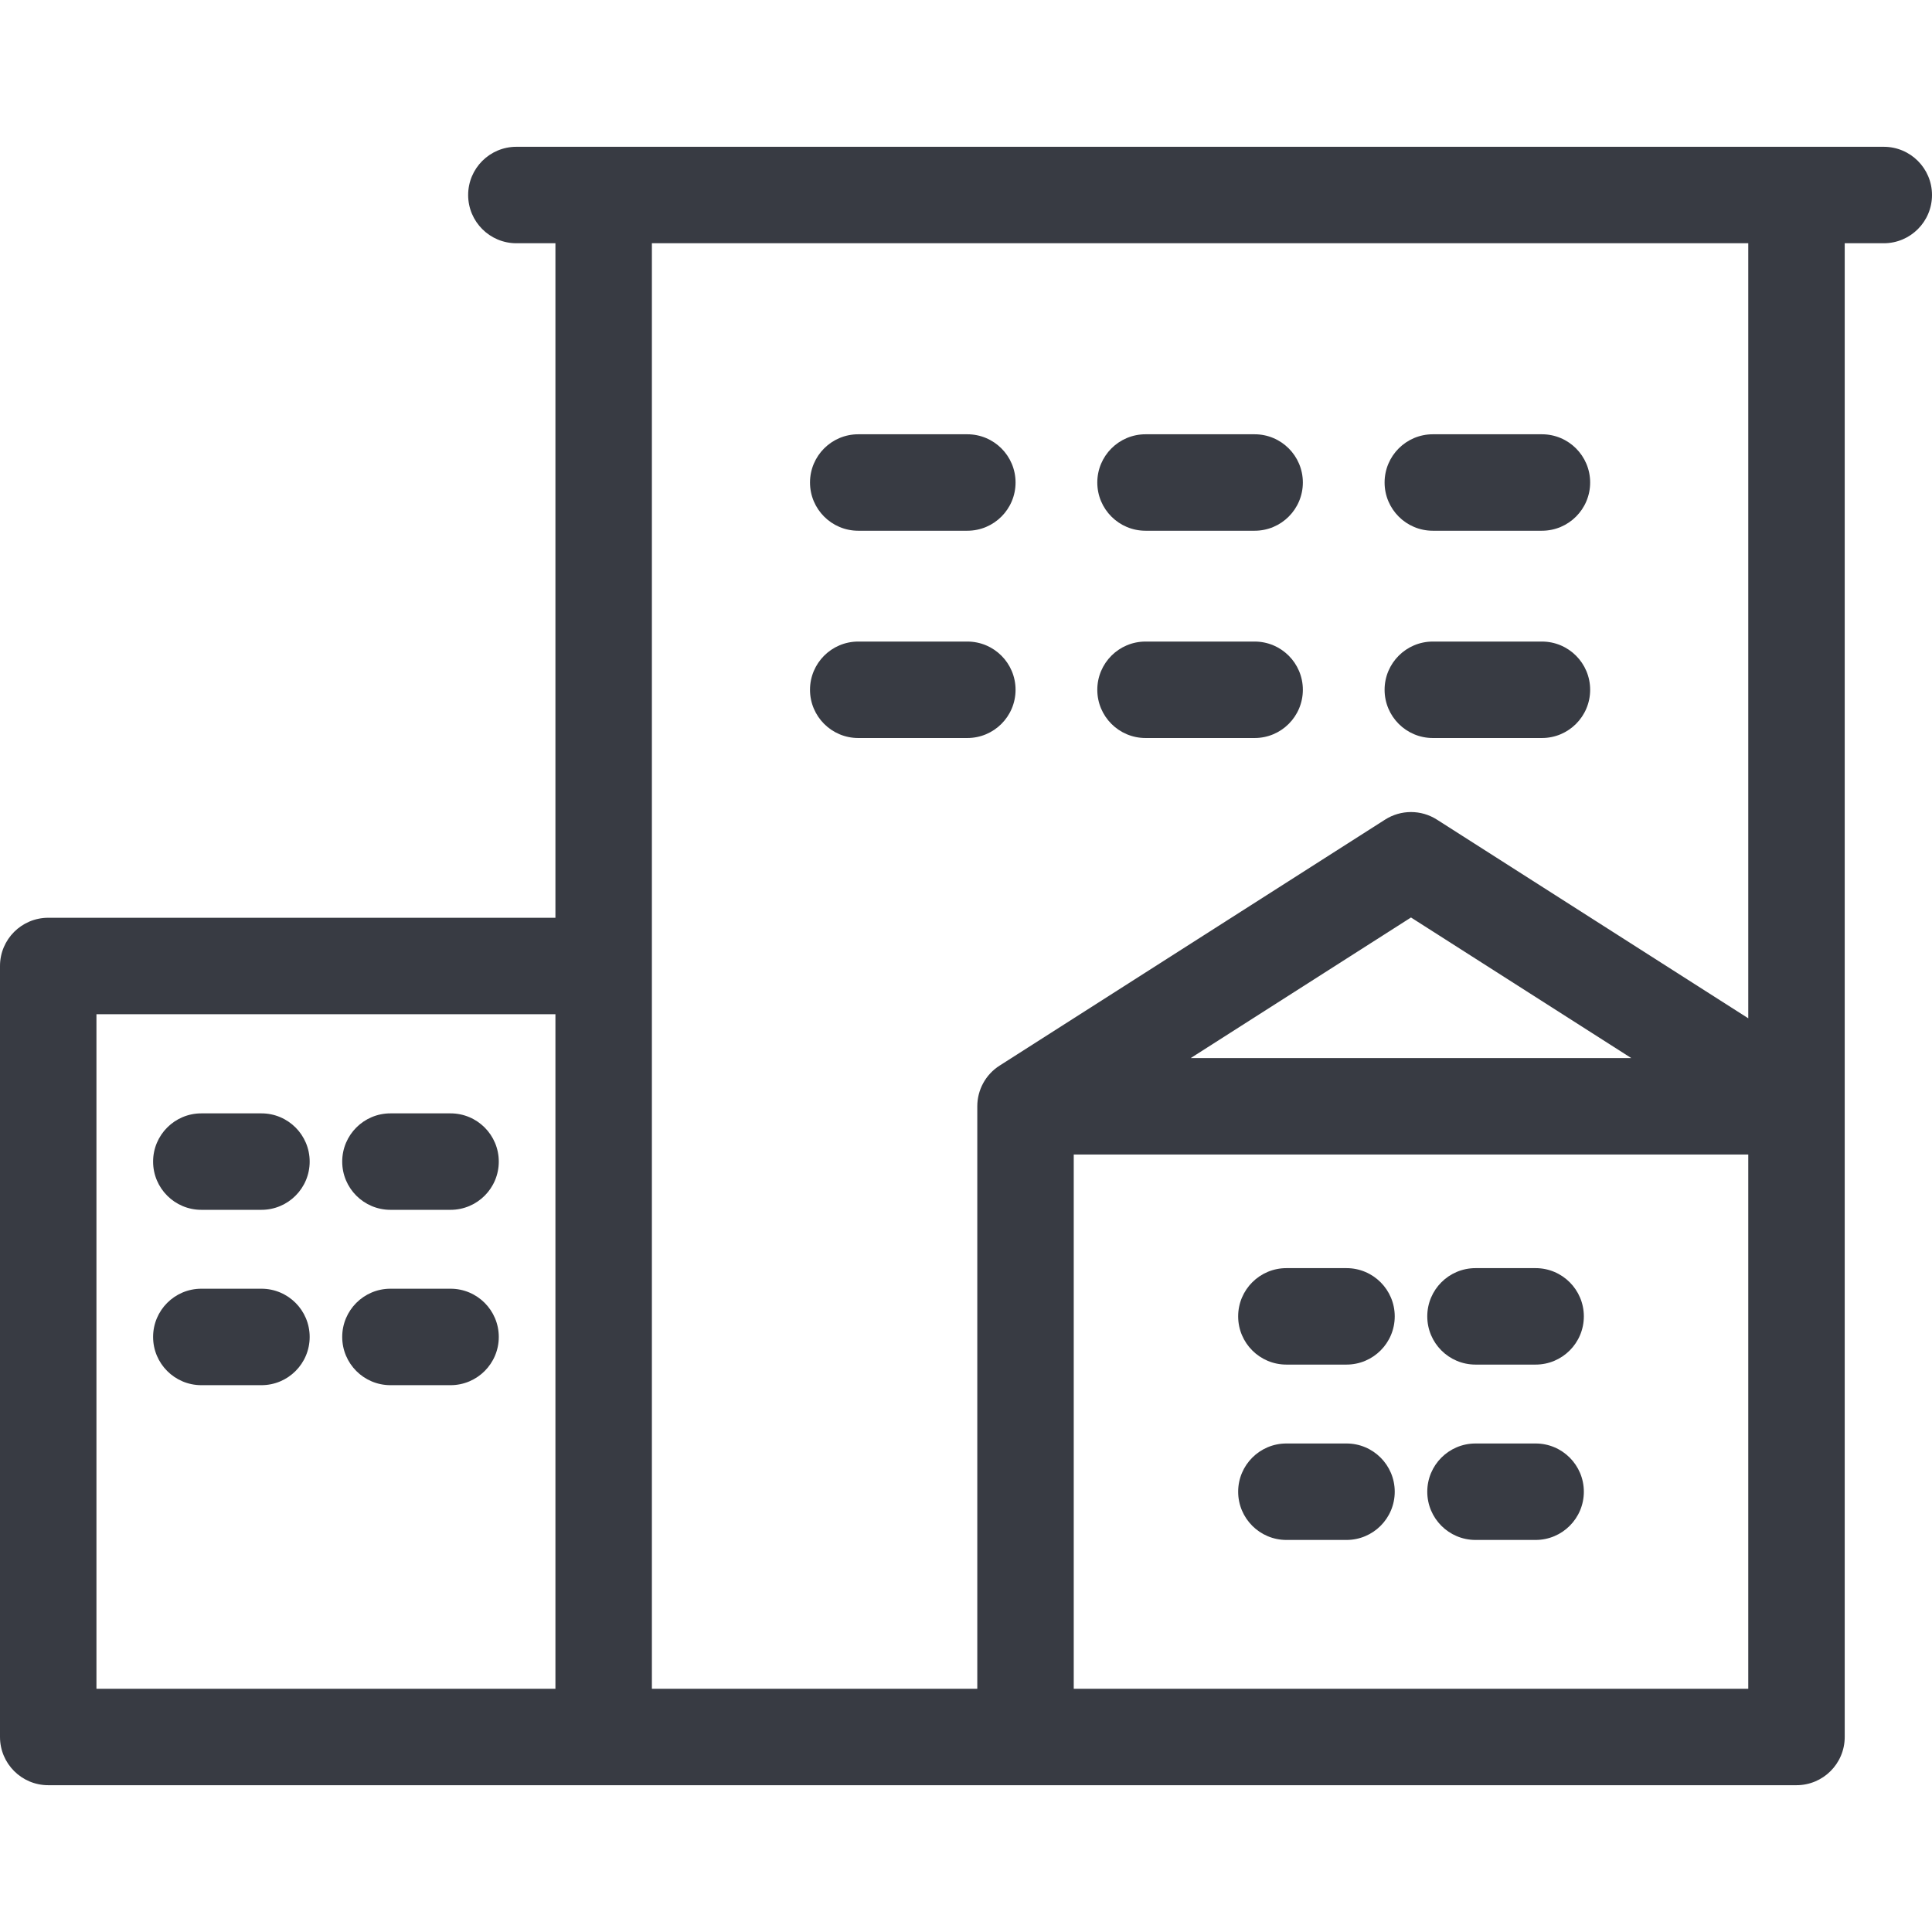 <?xml version="1.0" encoding="iso-8859-1"?>
<!DOCTYPE svg PUBLIC "-//W3C//DTD SVG 1.1//EN" "http://www.w3.org/Graphics/SVG/1.1/DTD/svg11.dtd">
<svg xmlns="http://www.w3.org/2000/svg" xmlns:xlink="http://www.w3.org/1999/xlink" version="1.1" viewBox="0 0 240.365 240.365" enable-background="new 0 0 240.365 240.365" width="512px" height="512px">
  <g>
    <path d="m32.527,138.517h-7.479c-3.313,0-6,2.687-6,6s2.687,6 6,6h7.479c3.313,0 6-2.687 6-6s-2.686-6-6-6z" fill="#383b43"/>
    <path d="m32.527,160.333h-7.479c-3.313,0-6,2.687-6,6s2.687,6 6,6h7.479c3.313,0 6-2.687 6-6s-2.686-6-6-6z" fill="#383b43"/>
    <path d="m56.055,138.517h-7.479c-3.313,0-6,2.687-6,6s2.687,6 6,6h7.479c3.313,0 6-2.687 6-6s-2.687-6-6-6z" fill="#383b43"/>
    <path d="m56.055,160.333h-7.479c-3.313,0-6,2.687-6,6s2.687,6 6,6h7.479c3.313,0 6-2.687 6-6s-2.687-6-6-6z" fill="#383b43"/>
    <path d="m167.522,157.772h-7.479c-3.313,0-6,2.687-6,6s2.687,6 6,6h7.479c3.313,0 6-2.687 6-6s-2.686-6-6-6z" fill="#383b43"/>
    <path d="m167.522,179.588h-7.479c-3.313,0-6,2.687-6,6s2.687,6 6,6h7.479c3.313,0 6-2.687 6-6s-2.686-6-6-6z" fill="#383b43"/>
    <path d="m191.05,157.772h-7.479c-3.313,0-6,2.687-6,6s2.687,6 6,6h7.479c3.313,0 6-2.687 6-6s-2.687-6-6-6z" fill="#383b43"/>
    <path d="m191.05,179.588h-7.479c-3.313,0-6,2.687-6,6s2.687,6 6,6h7.479c3.313,0 6-2.687 6-6s-2.687-6-6-6z" fill="#383b43"/>
    <path d="m234.365,18.263h-170.121c-3.313,0-6,2.687-6,6s2.687,6 6,6h4.858v83.919h-63.102c-3.313,0-6,2.687-6,6v95.919c0,3.313 2.687,6 6,6h69.103 148.403c3.313,0 6-2.687 6-6v-78.466-107.372h4.859c3.313-3.55271e-15 6-2.687 6-6s-2.686-6-6-6zm-100.778,125.373h83.919v66.466h-83.919v-66.466zm14.555-12l27.404-17.489 27.405,17.489h-54.809zm30.631-29.664c-1.969-1.257-4.486-1.257-6.455,0l-47.959,30.606c-1.728,1.102-2.772,3.009-2.772,5.058v72.466h-40.484v-89.919-89.92h136.403v96.426l-38.733-24.717zm-166.773,24.211h57.103v83.919h-57.103v-83.919z" fill="#383b43"/>
    <path d="m120.348,54.03h-13.573c-3.313,0-6,2.687-6,6s2.687,6 6,6h13.573c3.313,0 6-2.687 6-6s-2.687-6-6-6z" fill="#383b43"/>
    <path d="m156.091,54.03h-13.573c-3.313,0-6,2.687-6,6s2.687,6 6,6h13.573c3.313,0 6-2.687 6-6s-2.687-6-6-6z" fill="#383b43"/>
    <path d="m178.261,66.03h13.574c3.313,0 6-2.687 6-6s-2.687-6-6-6h-13.574c-3.313,0-6,2.687-6,6s2.686,6 6,6z" fill="#383b43"/>
    <path d="m120.348,79.818h-13.573c-3.313,0-6,2.687-6,6s2.687,6 6,6h13.573c3.313,0 6-2.687 6-6s-2.687-6-6-6z" fill="#383b43"/>
    <path d="m156.091,79.818h-13.573c-3.313,0-6,2.687-6,6s2.687,6 6,6h13.573c3.313,0 6-2.687 6-6s-2.687-6-6-6z" fill="#383b43"/>
    <path d="m191.835,79.818h-13.574c-3.313,0-6,2.687-6,6s2.687,6 6,6h13.574c3.313,0 6-2.687 6-6s-2.687-6-6-6z" fill="#383b43"/>
  </g>
</svg>
